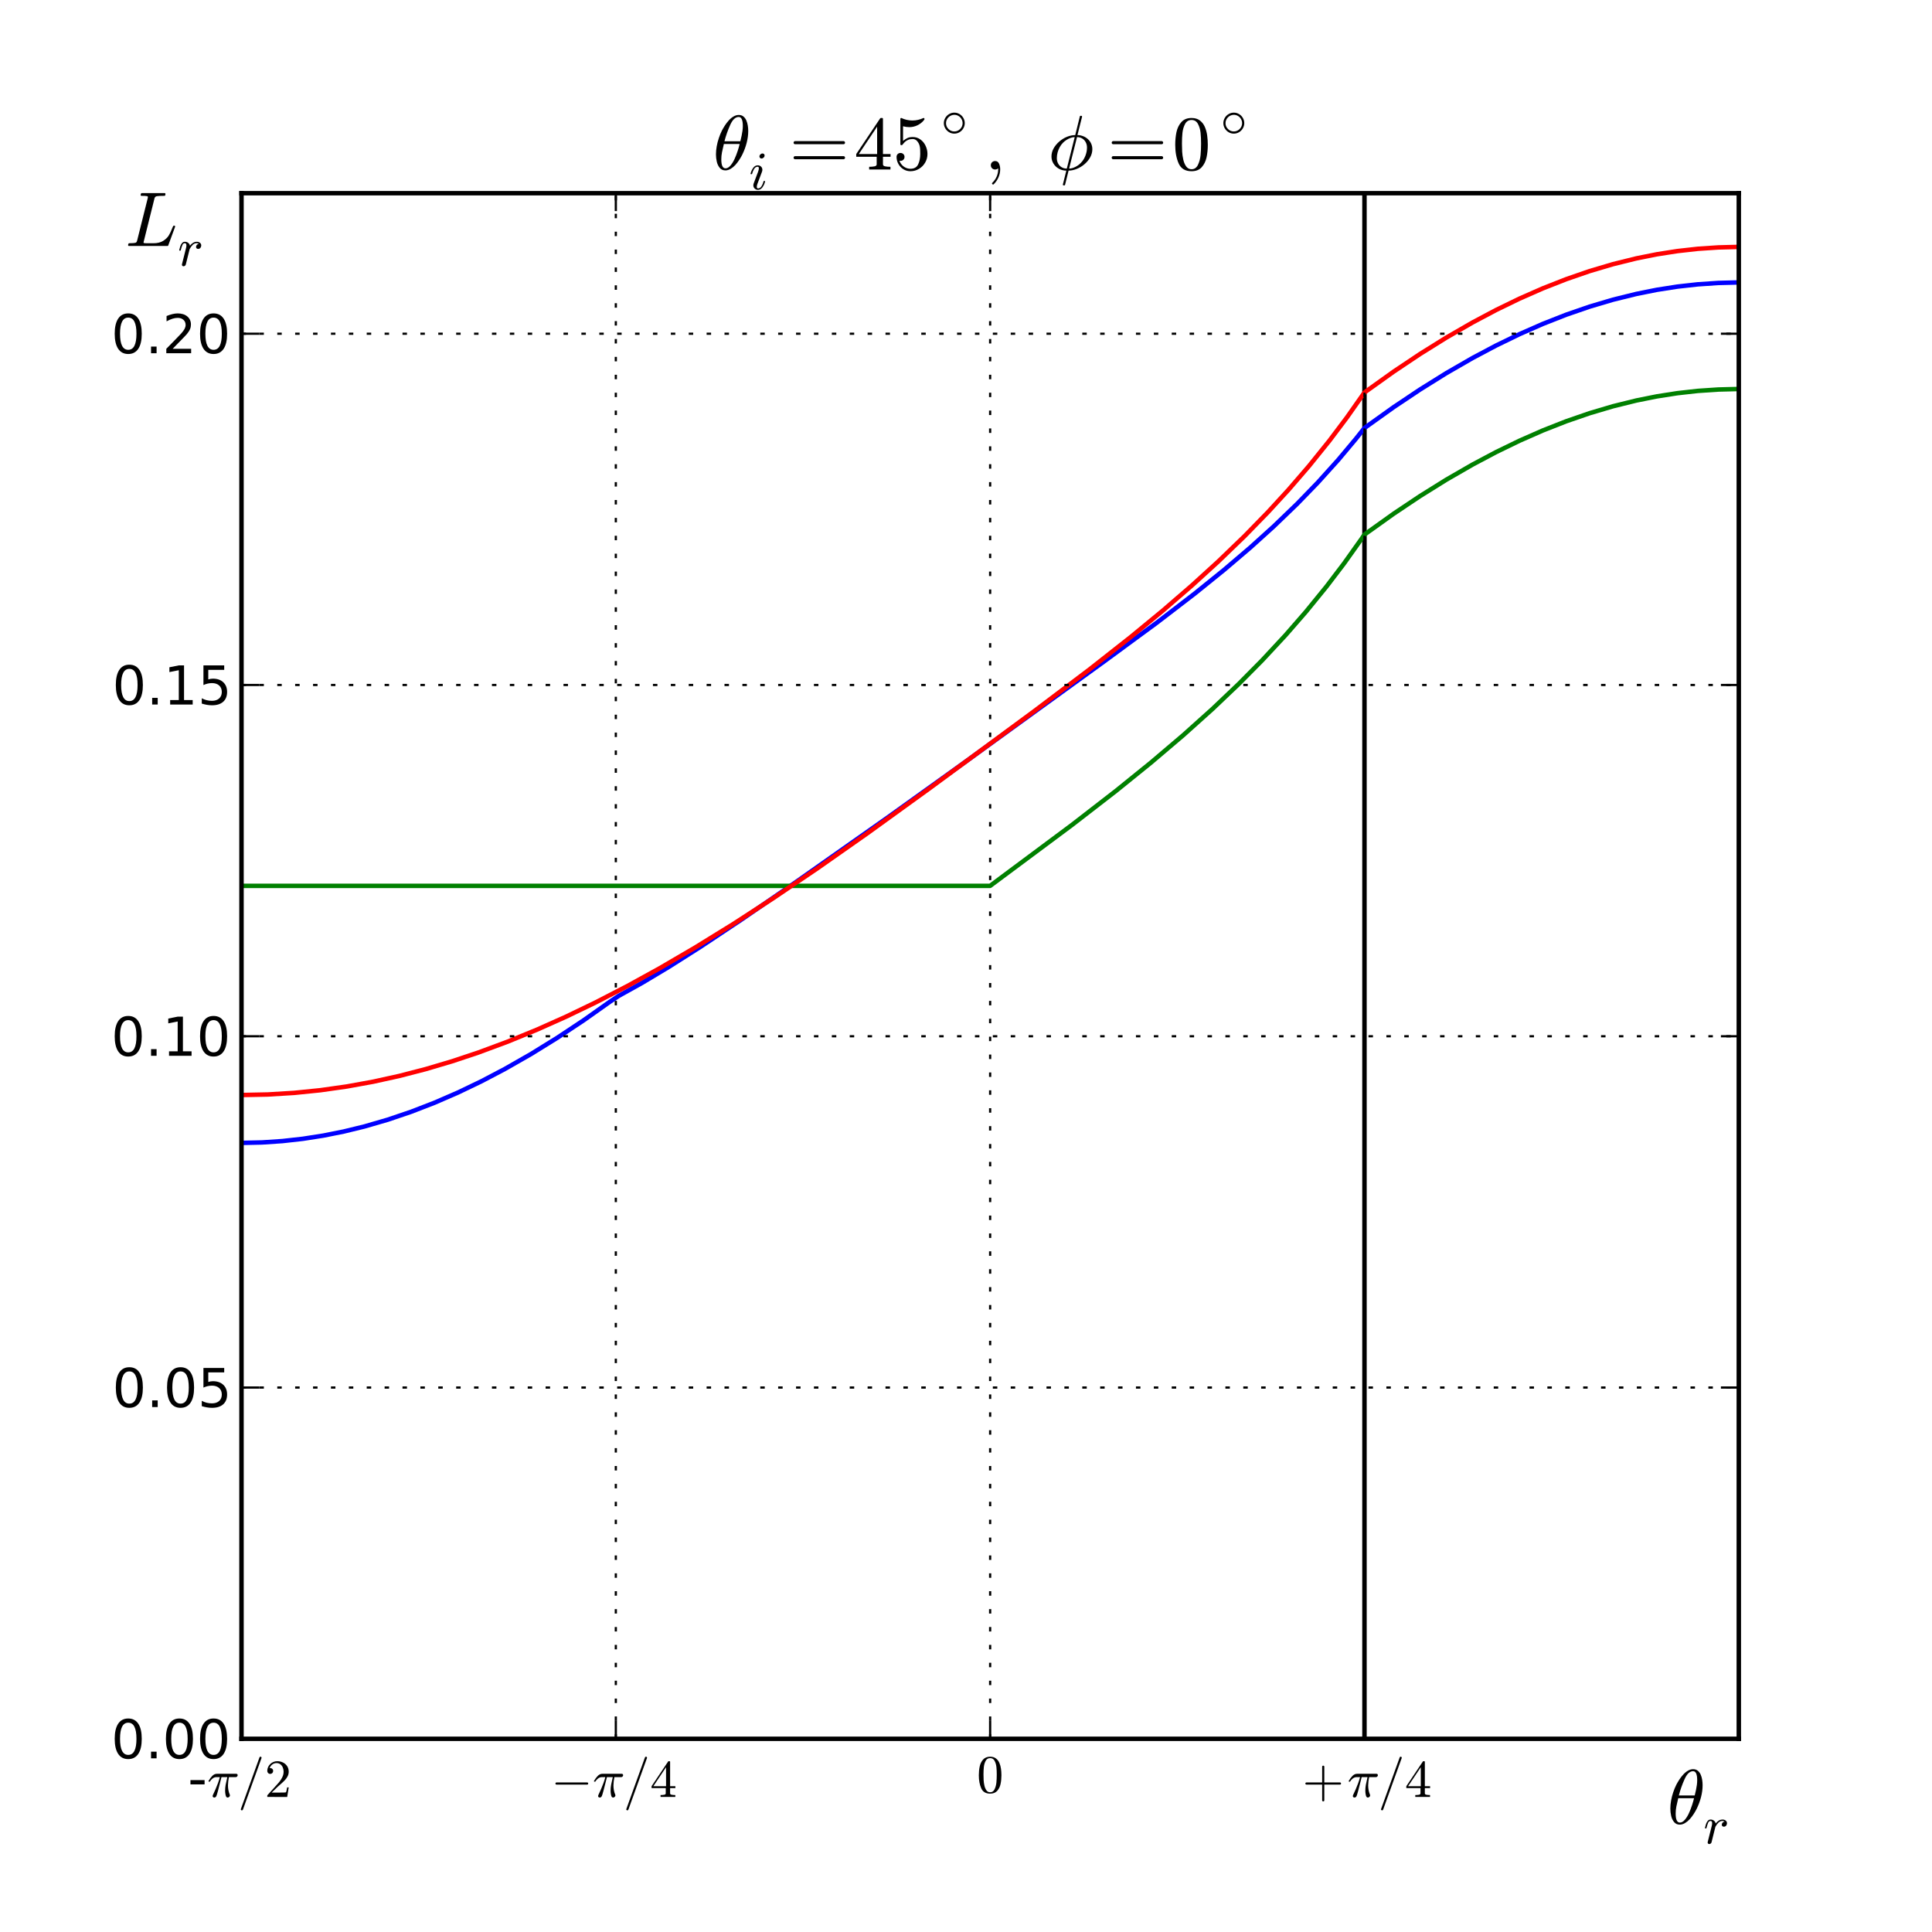 <?xml version="1.0" standalone="no"?>
<!DOCTYPE svg PUBLIC "-//W3C//DTD SVG 1.1//EN"
  "http://www.w3.org/Graphics/SVG/1.1/DTD/svg11.dtd">
<!-- Created with matplotlib (http://matplotlib.sourceforge.net/) -->
<svg width="432pt" height="432pt" viewBox="0 0 432 432"
   xmlns="http://www.w3.org/2000/svg"
   xmlns:xlink="http://www.w3.org/1999/xlink"
   version="1.1"
   id="svg1">
<rect x="0" y="0" width="432" height="432" fill="#333333" stroke="none"/>
<filter id="colorAdd"><feComposite in="SourceGraphic" in2="BackgroundImage" operator="arithmetic" k2="1" k3="1"/></filter>
<g id="figure1">
<g id="patch1">
<path style="fill: #ffffff; stroke: #ffffff; stroke-width: 1; stroke-linejoin: round; stroke-linecap: square;  opacity: 1"  d="M0 432L432 432L432 0
L0 0z"/>
</g>
<g id="axes1">
<g id="patch2">
<path style="fill: #ffffff; opacity: 1"  d="M54 388.8L388.8 388.8L388.8 43.2
L54 43.2z"/>
</g>
<g id="line2d1">
<defs>
  <clipPath id="p105063337a2c10f7d81bf1ac160b5ed4">
<rect x="54" y="43.2" width="334.8" height="345.6"/>
  </clipPath>
</defs><path style="fill: none; stroke: #000000; stroke-width: 1; stroke-linejoin: round; stroke-linecap: square;  opacity: 1" clip-path="url(#p105063337a2c10f7d81bf1ac160b5ed4)" d="M305.1 388.8L305.1 43.2"/>
</g>
<g id="line2d2">
<path style="fill: none; stroke: #0000ff; stroke-width: 1; stroke-linejoin: round; stroke-linecap: square;  opacity: 1" clip-path="url(#p105063337a2c10f7d81bf1ac160b5ed4)" d="M54 255.556L58.577 255.453L63.155 255.146
L67.732 254.635L72.309 253.92L76.887 253.004
L81.464 251.888L86.695 250.369L91.927 248.595
L97.158 246.571L102.389 244.3L107.62 241.79
L112.852 239.044L118.737 235.684L124.622 232.045
L130.507 228.14L136.392 223.979L138.354 222.675
L143.585 219.766L149.47 216.248L156.663 211.686
L165.818 205.598L178.242 197.045L198.513 182.78
L216.823 169.655L246.902 147.877L258.673 139.229
L267.173 132.702L273.712 127.422L279.598 122.407
L284.829 117.682L290.06 112.644L294.637 107.923
L299.215 102.851L303.138 98.172L305.1 95.7
L311.639 91.031L317.524 87.097L323.409 83.428
L329.295 80.036L334.526 77.262L339.757 74.721
L344.988 72.42L350.22 70.365L355.451 68.56
L360.682 67.009L365.913 65.717L370.491 64.8
L375.068 64.086L379.645 63.575L384.223 63.267
L388.146 63.167L388.146 63.167"/>
</g>
<g id="line2d3">
<path style="fill: none; stroke: #008000; stroke-width: 1; stroke-linejoin: round; stroke-linecap: square;  opacity: 1" clip-path="url(#p105063337a2c10f7d81bf1ac160b5ed4)" d="M54 198.076L221.4 198.076L239.709 184.447
L249.518 176.858L257.365 170.514L264.558 164.406
L271.097 158.539L276.982 152.941L282.213 147.659
L287.445 142.033L292.022 136.778L296.599 131.158
L300.523 126.003L304.446 120.488L305.1 119.53
L311.639 114.861L317.524 110.927L323.409 107.258
L329.295 103.866L334.526 101.092L339.757 98.551
L344.988 96.25L350.22 94.195L355.451 92.39
L360.682 90.839L365.913 89.547L370.491 88.63
L375.068 87.916L379.645 87.405L384.223 87.097
L388.146 86.997L388.146 86.997"/>
</g>
<g id="line2d4">
<path style="fill: none; stroke: #ff0000; stroke-width: 1; stroke-linejoin: round; stroke-linecap: square;  opacity: 1" clip-path="url(#p105063337a2c10f7d81bf1ac160b5ed4)" d="M54 244.849L59.885 244.73L65.77 244.371
L71.655 243.774L77.541 242.941L83.426 241.874
L89.311 240.577L95.196 239.053L101.081 237.308
L106.966 235.346L113.505 232.92L120.045 230.243
L126.584 227.325L133.123 224.177L140.316 220.464
L147.509 216.504L155.355 211.924L163.856 206.684
L173.011 200.755L182.82 194.121L193.936 186.322
L207.668 176.396L231.209 159.053L243.633 149.675
L252.787 142.476L259.98 136.557L266.52 130.908
L272.405 125.55L278.29 119.877L283.521 114.514
L288.098 109.53L292.676 104.226L297.253 98.548
L301.177 93.337L305.1 87.757L311.639 83.088
L317.524 79.153L323.409 75.485L329.295 72.093
L334.526 69.318L339.757 66.778L344.988 64.477
L350.22 62.422L355.451 60.616L360.682 59.066
L365.913 57.773L370.491 56.857L375.068 56.143
L379.645 55.631L384.223 55.324L388.146 55.224
L388.146 55.224"/>
</g>
<g id="matplotlib.axis1">
<g id="xtick1">
<g id="line2d5">
<path style="fill: none; stroke: #000000; stroke-width: 0.5; stroke-linejoin: round; stroke-linecap: butt; stroke-dasharray: 1,3; stroke-dashoffset: 0; opacity: 1" clip-path="url(#p105063337a2c10f7d81bf1ac160b5ed4)" d="M54 388.8L54 43.2"/>
</g>
<g id="line2d6">
<defs><path id="m30e32995789d870ad79a2e54c91cf9c6" d="M0 0L0 -4"/></defs>
<g ><use style="fill: none; stroke: #000000; stroke-width: 0.5; stroke-linejoin: round; stroke-linecap: butt;  opacity: 1" xlink:href="#m30e32995789d870ad79a2e54c91cf9c6" x="54" y="388.8"/>
</g></g>
<g id="line2d7">
<defs><path id="m9281cae24120827b11d5ea8a7ad3e96b" d="M0 0L0 4"/></defs>
<g ><use style="fill: none; stroke: #000000; stroke-width: 0.5; stroke-linejoin: round; stroke-linecap: butt;  opacity: 1" xlink:href="#m9281cae24120827b11d5ea8a7ad3e96b" x="54" y="43.2"/>
</g></g>
<g id="text1">
<defs>
<path id="c_7b26b13f539f13a4c64eef23b6952d29" d="M4.891 -31.391l26.312 0l0 8l-26.312 0z"/>
<path id="c_dc1dfbded6c1a708bd2ce45e5309b560" d="M10.109 -1.703q0 -0.547 0.391 -1.625q2.781 -5.797 5.188 -11.391q2.422 -5.594 4.344 -10.891q1.938 -5.297 3.547 -11.312l-6.391 0q-3.656 0 -6.844 2.297q-3.172 2.297 -5.266 5.812q-0.188 0.391 -0.578 0.391l-1.172 0q-0.938 0 -0.938 -0.969q0 -0.203 0.203 -0.594q3.266 -5.562 7 -9.344q3.734 -3.781 8.422 -3.781l36.281 0q1.031 0 1.75 0.688q0.734 0.672 0.734 1.844q0 1.469 -1.047 2.562q-1.047 1.094 -2.516 1.094l-12.734 0q-1.609 7.875 -1.766 15.344q0 9.609 3.375 17.375q0.297 0.594 0.297 1.219q0 1.078 -0.641 2.016q-0.641 0.922 -1.641 1.5q-1 0.594 -2.125 0.594q-2.625 0 -3.609 -4.297q-0.969 -4.297 -0.969 -8.359q0 -5.703 0.969 -11q0.984 -5.297 3.125 -14.391l-10.891 0q-7.906 32.031 -9.516 35.312q-1.422 2.734 -3.906 2.734q-1.219 0 -2.156 -0.812q-0.922 -0.797 -0.922 -2.016"/>
<path id="c_62db141412f5d9d8ddcda81385ac812d" d="M5.609 23q0 -0.297 0.109 -0.391l34.766 -96.391q0.188 -0.578 0.672 -0.891q0.5 -0.328 1.125 -0.328q0.891 0 1.438 0.547q0.562 0.531 0.562 1.453l0 0.391l-34.766 96.391q-0.578 1.219 -1.891 1.219q-0.844 0 -1.438 -0.594q-0.578 -0.578 -0.578 -1.406"/>
<path id="c_1210e7f4d85518601ea3049211d562d0" d="M4.984 -0l0 -2.688q0 -0.25 0.188 -0.531l15.531 -17.188q3.516 -3.812 5.703 -6.391q2.203 -2.594 4.344 -5.969q2.156 -3.375 3.406 -6.859q1.25 -3.484 1.25 -7.391q0 -4.109 -1.516 -7.844q-1.516 -3.734 -4.516 -5.984q-3 -2.25 -7.25 -2.25q-4.344 0 -7.812 2.625q-3.469 2.609 -4.891 6.75q0.391 -0.094 1.078 -0.094q2.25 0 3.828 1.516q1.594 1.516 1.594 3.906q0 2.297 -1.594 3.891q-1.578 1.578 -3.828 1.578q-2.344 0 -3.938 -1.625q-1.578 -1.641 -1.578 -3.844q0 -3.766 1.406 -7.047q1.422 -3.297 4.078 -5.859q2.672 -2.578 6.016 -3.938q3.344 -1.375 7.094 -1.375q5.719 0 10.641 2.422q4.938 2.422 7.812 6.844q2.891 4.406 2.891 10.328q0 4.344 -1.906 8.25q-1.906 3.906 -4.891 7.109q-2.969 3.188 -7.609 7.25q-4.641 4.047 -6.094 5.406l-11.328 10.891l9.609 0q7.078 0 11.844 -0.109q4.766 -0.125 5.047 -0.375q1.172 -1.266 2.406 -9.234l2.922 0l-2.828 17.828z"/>
</defs>
<g id="mathtext1">
<g style="fill: #000000" transform="translate(42,404.8)">
<use xlink:href="#c_7b26b13f539f13a4c64eef23b6952d29" transform="translate(0,-3)scale(0.12)"/>
<use xlink:href="#c_dc1dfbded6c1a708bd2ce45e5309b560" transform="translate(4.33,-3)scale(0.12)"/>
<use xlink:href="#c_62db141412f5d9d8ddcda81385ac812d" transform="translate(11.168,-3)scale(0.12)"/>
<use xlink:href="#c_1210e7f4d85518601ea3049211d562d0" transform="translate(17.168,-3)scale(0.12)"/>
</g>
</g>
</g>
</g>
<g id="xtick2">
<g id="line2d8">
<path style="fill: none; stroke: #000000; stroke-width: 0.5; stroke-linejoin: round; stroke-linecap: butt; stroke-dasharray: 1,3; stroke-dashoffset: 0; opacity: 1" clip-path="url(#p105063337a2c10f7d81bf1ac160b5ed4)" d="M137.7 388.8L137.7 43.2"/>
</g>
<g id="line2d9">
<g ><use style="fill: none; stroke: #000000; stroke-width: 0.5; stroke-linejoin: round; stroke-linecap: butt;  opacity: 1" xlink:href="#m30e32995789d870ad79a2e54c91cf9c6" x="137.7" y="388.8"/>
</g></g>
<g id="line2d10">
<g ><use style="fill: none; stroke: #000000; stroke-width: 0.5; stroke-linejoin: round; stroke-linecap: butt;  opacity: 1" xlink:href="#m9281cae24120827b11d5ea8a7ad3e96b" x="137.7" y="43.2"/>
</g></g>
<g id="text2">
<defs>
<path id="c_61c20b1e4c944de7566e5fda525fb070" d="M10.203 -23q-0.828 0 -1.375 -0.625q-0.531 -0.641 -0.531 -1.375q0 -0.734 0.531 -1.359q0.547 -0.641 1.375 -0.641l57.375 0q0.781 0 1.297 0.641q0.516 0.625 0.516 1.359q0 0.734 -0.516 1.375q-0.516 0.625 -1.297 0.625z"/>
<path id="c_f6bfecfef5ea966626c74db776cc6a54" d="M2.781 -16.5l0 -3.516l30.906 -46.094q0.344 -0.5 1.031 -0.5l1.469 0q1.125 0 1.125 1.125l0 45.469l9.812 0l0 3.516l-9.812 0l0 9.812q0 2.047 2.922 2.609q2.938 0.562 6.781 0.562l0 3.516l-27.531 0l0 -3.516q3.859 0 6.781 -0.562q2.938 -0.562 2.938 -2.609l0 -9.812zM6.109 -20.016l23.672 0l0 -35.406z"/>
</defs>
<g id="mathtext2">
<g style="fill: #000000" transform="translate(123.2,404.8)">
<use xlink:href="#c_61c20b1e4c944de7566e5fda525fb070" transform="translate(0,-3)scale(0.12)"/>
<use xlink:href="#c_dc1dfbded6c1a708bd2ce45e5309b560" transform="translate(9.322,-3)scale(0.12)"/>
<use xlink:href="#c_62db141412f5d9d8ddcda81385ac812d" transform="translate(16.16,-3)scale(0.12)"/>
<use xlink:href="#c_f6bfecfef5ea966626c74db776cc6a54" transform="translate(22.16,-3)scale(0.12)"/>
</g>
</g>
</g>
</g>
<g id="xtick3">
<g id="line2d11">
<path style="fill: none; stroke: #000000; stroke-width: 0.5; stroke-linejoin: round; stroke-linecap: butt; stroke-dasharray: 1,3; stroke-dashoffset: 0; opacity: 1" clip-path="url(#p105063337a2c10f7d81bf1ac160b5ed4)" d="M221.4 388.8L221.4 43.2"/>
</g>
<g id="line2d12">
<g ><use style="fill: none; stroke: #000000; stroke-width: 0.5; stroke-linejoin: round; stroke-linecap: butt;  opacity: 1" xlink:href="#m30e32995789d870ad79a2e54c91cf9c6" x="221.4" y="388.8"/>
</g></g>
<g id="line2d13">
<g ><use style="fill: none; stroke: #000000; stroke-width: 0.5; stroke-linejoin: round; stroke-linecap: butt;  opacity: 1" xlink:href="#m9281cae24120827b11d5ea8a7ad3e96b" x="221.4" y="43.2"/>
</g></g>
<g id="text3">
<defs>
<path id="c_f47f2818876b2f1a61c47f270461e46e" d="M25 2.203q-12.25 0 -16.672 -10.078q-4.422 -10.094 -4.422 -24.016q0 -8.688 1.578 -16.344q1.594 -7.672 6.297 -13.016q4.719 -5.359 13.219 -5.359q6.594 0 10.781 3.234q4.203 3.219 6.406 8.328q2.203 5.094 3 10.938q0.812 5.828 0.812 12.219q0 8.594 -1.594 16.094q-1.578 7.5 -6.219 12.75q-4.641 5.25 -13.188 5.25M25 -0.391q5.562 0 8.297 -5.703q2.734 -5.719 3.375 -12.656q0.641 -6.938 0.641 -14.75q0 -7.516 -0.641 -13.859q-0.641 -6.359 -3.359 -11.5q-2.703 -5.156 -8.312 -5.156q-5.656 0 -8.391 5.188q-2.734 5.172 -3.375 11.5q-0.641 6.312 -0.641 13.828q0 5.562 0.266 10.5q0.281 4.938 1.453 10.188q1.172 5.25 3.781 8.844q2.609 3.578 6.906 3.578"/>
</defs>
<g id="mathtext3">
<g style="fill: #000000" transform="translate(218.4,401.8)">
<use xlink:href="#c_f47f2818876b2f1a61c47f270461e46e" transform="translate(0,-1)scale(0.12)"/>
</g>
</g>
</g>
</g>
<g id="xtick4">
<g id="line2d14">
<path style="fill: none; stroke: #000000; stroke-width: 0.5; stroke-linejoin: round; stroke-linecap: butt; stroke-dasharray: 1,3; stroke-dashoffset: 0; opacity: 1" clip-path="url(#p105063337a2c10f7d81bf1ac160b5ed4)" d="M305.1 388.8L305.1 43.2"/>
</g>
<g id="line2d15">
<g ><use style="fill: none; stroke: #000000; stroke-width: 0.5; stroke-linejoin: round; stroke-linecap: butt;  opacity: 1" xlink:href="#m30e32995789d870ad79a2e54c91cf9c6" x="305.1" y="388.8"/>
</g></g>
<g id="line2d16">
<g ><use style="fill: none; stroke: #000000; stroke-width: 0.5; stroke-linejoin: round; stroke-linecap: butt;  opacity: 1" xlink:href="#m9281cae24120827b11d5ea8a7ad3e96b" x="305.1" y="43.2"/>
</g></g>
<g id="text4">
<defs>
<path id="c_6a3a612567bb59e037cbf13158797929" d="M7.516 -23q-0.828 0 -1.375 -0.625q-0.531 -0.641 -0.531 -1.375q0 -0.734 0.531 -1.359q0.547 -0.641 1.375 -0.641l29.406 0l0 -29.5q0 -0.781 0.578 -1.281q0.594 -0.516 1.422 -0.516q0.734 0 1.359 0.516q0.641 0.5 0.641 1.281l0 29.5l29.391 0q0.734 0 1.266 0.641q0.547 0.625 0.547 1.359q0 0.734 -0.547 1.375q-0.531 0.625 -1.266 0.625l-29.391 0l0 29.5q0 0.781 -0.641 1.281q-0.625 0.516 -1.359 0.516q-0.828 0 -1.422 -0.516q-0.578 -0.5 -0.578 -1.281l0 -29.5z"/>
</defs>
<g id="mathtext4">
<g style="fill: #000000" transform="translate(289.1,404.8)">
<use xlink:href="#c_6a3a612567bb59e037cbf13158797929" transform="translate(2.107,-3)scale(0.12)"/>
<use xlink:href="#c_dc1dfbded6c1a708bd2ce45e5309b560" transform="translate(12.183,-3)scale(0.12)"/>
<use xlink:href="#c_62db141412f5d9d8ddcda81385ac812d" transform="translate(19.021,-3)scale(0.12)"/>
<use xlink:href="#c_f6bfecfef5ea966626c74db776cc6a54" transform="translate(25.021,-3)scale(0.12)"/>
</g>
</g>
</g>
</g>
</g>
<g id="matplotlib.axis2">
<g id="ytick1">
<g id="line2d17">
<path style="fill: none; stroke: #000000; stroke-width: 0.5; stroke-linejoin: round; stroke-linecap: butt; stroke-dasharray: 1,3; stroke-dashoffset: 0; opacity: 1" clip-path="url(#p105063337a2c10f7d81bf1ac160b5ed4)" d="M54 388.8L388.8 388.8"/>
</g>
<g id="line2d18">
<defs><path id="m3400efa6b1638b3fea9e19e898273957" d="M0 0L4 0"/></defs>
<g ><use style="fill: none; stroke: #000000; stroke-width: 0.5; stroke-linejoin: round; stroke-linecap: butt;  opacity: 1" xlink:href="#m3400efa6b1638b3fea9e19e898273957" x="54" y="388.8"/>
</g></g>
<g id="line2d19">
<defs><path id="m20b58b2501143cb5e0a5e8f1ef6f1643" d="M0 0L-4 0"/></defs>
<g ><use style="fill: none; stroke: #000000; stroke-width: 0.5; stroke-linejoin: round; stroke-linecap: butt;  opacity: 1" xlink:href="#m20b58b2501143cb5e0a5e8f1ef6f1643" x="388.8" y="388.8"/>
</g></g>
<g id="text5">
<defs>
<path id="c_7a2040fe3b94fcd41d0a72c84e93b115" d="M31.781 -66.406q-7.609 0 -11.453 7.5q-3.828 7.484 -3.828 22.531q0 14.984 3.828 22.484q3.844 7.5 11.453 7.5q7.672 0 11.5 -7.5q3.844 -7.5 3.844 -22.484q0 -15.047 -3.844 -22.531q-3.828 -7.5 -11.5 -7.5M31.781 -74.219q12.266 0 18.734 9.703q6.469 9.688 6.469 28.141q0 18.406 -6.469 28.109q-6.469 9.688 -18.734 9.688q-12.25 0 -18.719 -9.688q-6.469 -9.703 -6.469 -28.109q0 -18.453 6.469 -28.141q6.469 -9.703 18.719 -9.703"/>
<path id="c_ed3e21196fb739f392806f09ca0594ef" d="M10.688 -12.406l10.312 0l0 12.406l-10.312 0z"/>
</defs>
<g style="fill: #000000; opacity: 1" transform="translate(24.859,393.167)scale(0.12)">
<use xlink:href="#c_7a2040fe3b94fcd41d0a72c84e93b115"/>
<use xlink:href="#c_ed3e21196fb739f392806f09ca0594ef" x="63.623"/>
<use xlink:href="#c_7a2040fe3b94fcd41d0a72c84e93b115" x="95.41"/>
<use xlink:href="#c_7a2040fe3b94fcd41d0a72c84e93b115" x="159.033"/>
</g>
</g>
</g>
<g id="ytick2">
<g id="line2d20">
<path style="fill: none; stroke: #000000; stroke-width: 0.5; stroke-linejoin: round; stroke-linecap: butt; stroke-dasharray: 1,3; stroke-dashoffset: 0; opacity: 1" clip-path="url(#p105063337a2c10f7d81bf1ac160b5ed4)" d="M54 310.255L388.8 310.255"/>
</g>
<g id="line2d21">
<g ><use style="fill: none; stroke: #000000; stroke-width: 0.5; stroke-linejoin: round; stroke-linecap: butt;  opacity: 1" xlink:href="#m3400efa6b1638b3fea9e19e898273957" x="54" y="310.255"/>
</g></g>
<g id="line2d22">
<g ><use style="fill: none; stroke: #000000; stroke-width: 0.5; stroke-linejoin: round; stroke-linecap: butt;  opacity: 1" xlink:href="#m20b58b2501143cb5e0a5e8f1ef6f1643" x="388.8" y="310.255"/>
</g></g>
<g id="text6">
<defs>
<path id="c_1260a2df50f305f3db244e29828f968e" d="M10.797 -72.906l38.719 0l0 8.312l-29.688 0l0 17.859q2.141 -0.734 4.281 -1.094q2.156 -0.359 4.312 -0.359q12.203 0 19.328 6.688q7.141 6.688 7.141 18.109q0 11.766 -7.328 18.297q-7.328 6.516 -20.656 6.516q-4.594 0 -9.359 -0.781q-4.75 -0.781 -9.828 -2.344l0 -9.922q4.391 2.391 9.078 3.562q4.688 1.172 9.906 1.172q8.453 0 13.375 -4.438q4.938 -4.438 4.938 -12.062q0 -7.609 -4.938 -12.047q-4.922 -4.453 -13.375 -4.453q-3.953 0 -7.891 0.875q-3.922 0.875 -8.016 2.734z"/>
</defs>
<g style="fill: #000000; opacity: 1" transform="translate(25.109,314.622)scale(0.12)">
<use xlink:href="#c_7a2040fe3b94fcd41d0a72c84e93b115"/>
<use xlink:href="#c_ed3e21196fb739f392806f09ca0594ef" x="63.623"/>
<use xlink:href="#c_7a2040fe3b94fcd41d0a72c84e93b115" x="95.41"/>
<use xlink:href="#c_1260a2df50f305f3db244e29828f968e" x="159.033"/>
</g>
</g>
</g>
<g id="ytick3">
<g id="line2d23">
<path style="fill: none; stroke: #000000; stroke-width: 0.5; stroke-linejoin: round; stroke-linecap: butt; stroke-dasharray: 1,3; stroke-dashoffset: 0; opacity: 1" clip-path="url(#p105063337a2c10f7d81bf1ac160b5ed4)" d="M54 231.709L388.8 231.709"/>
</g>
<g id="line2d24">
<g ><use style="fill: none; stroke: #000000; stroke-width: 0.5; stroke-linejoin: round; stroke-linecap: butt;  opacity: 1" xlink:href="#m3400efa6b1638b3fea9e19e898273957" x="54" y="231.709"/>
</g></g>
<g id="line2d25">
<g ><use style="fill: none; stroke: #000000; stroke-width: 0.5; stroke-linejoin: round; stroke-linecap: butt;  opacity: 1" xlink:href="#m20b58b2501143cb5e0a5e8f1ef6f1643" x="388.8" y="231.709"/>
</g></g>
<g id="text7">
<defs>
<path id="c_42baa63129a918535c52adb20d687ea7" d="M12.406 -8.297l16.109 0l0 -55.625l-17.531 3.516l0 -8.984l17.438 -3.516l9.859 0l0 64.609l16.109 0l0 8.297l-41.984 0z"/>
</defs>
<g style="fill: #000000; opacity: 1" transform="translate(24.859,236.076)scale(0.12)">
<use xlink:href="#c_7a2040fe3b94fcd41d0a72c84e93b115"/>
<use xlink:href="#c_ed3e21196fb739f392806f09ca0594ef" x="63.623"/>
<use xlink:href="#c_42baa63129a918535c52adb20d687ea7" x="95.41"/>
<use xlink:href="#c_7a2040fe3b94fcd41d0a72c84e93b115" x="159.033"/>
</g>
</g>
</g>
<g id="ytick4">
<g id="line2d26">
<path style="fill: none; stroke: #000000; stroke-width: 0.5; stroke-linejoin: round; stroke-linecap: butt; stroke-dasharray: 1,3; stroke-dashoffset: 0; opacity: 1" clip-path="url(#p105063337a2c10f7d81bf1ac160b5ed4)" d="M54 153.164L388.8 153.164"/>
</g>
<g id="line2d27">
<g ><use style="fill: none; stroke: #000000; stroke-width: 0.5; stroke-linejoin: round; stroke-linecap: butt;  opacity: 1" xlink:href="#m3400efa6b1638b3fea9e19e898273957" x="54" y="153.164"/>
</g></g>
<g id="line2d28">
<g ><use style="fill: none; stroke: #000000; stroke-width: 0.5; stroke-linejoin: round; stroke-linecap: butt;  opacity: 1" xlink:href="#m20b58b2501143cb5e0a5e8f1ef6f1643" x="388.8" y="153.164"/>
</g></g>
<g id="text8">
<g style="fill: #000000; opacity: 1" transform="translate(25.109,157.531)scale(0.12)">
<use xlink:href="#c_7a2040fe3b94fcd41d0a72c84e93b115"/>
<use xlink:href="#c_ed3e21196fb739f392806f09ca0594ef" x="63.623"/>
<use xlink:href="#c_42baa63129a918535c52adb20d687ea7" x="95.41"/>
<use xlink:href="#c_1260a2df50f305f3db244e29828f968e" x="159.033"/>
</g>
</g>
</g>
<g id="ytick5">
<g id="line2d29">
<path style="fill: none; stroke: #000000; stroke-width: 0.5; stroke-linejoin: round; stroke-linecap: butt; stroke-dasharray: 1,3; stroke-dashoffset: 0; opacity: 1" clip-path="url(#p105063337a2c10f7d81bf1ac160b5ed4)" d="M54 74.618L388.8 74.618"/>
</g>
<g id="line2d30">
<g ><use style="fill: none; stroke: #000000; stroke-width: 0.5; stroke-linejoin: round; stroke-linecap: butt;  opacity: 1" xlink:href="#m3400efa6b1638b3fea9e19e898273957" x="54" y="74.618"/>
</g></g>
<g id="line2d31">
<g ><use style="fill: none; stroke: #000000; stroke-width: 0.5; stroke-linejoin: round; stroke-linecap: butt;  opacity: 1" xlink:href="#m20b58b2501143cb5e0a5e8f1ef6f1643" x="388.8" y="74.618"/>
</g></g>
<g id="text9">
<defs>
<path id="c_ed3f3ed3ebfbd18bcb9c012009a68ad1" d="M19.188 -8.297l34.422 0l0 8.297l-46.281 0l0 -8.297q5.609 -5.812 15.297 -15.594q9.703 -9.797 12.188 -12.641q4.734 -5.312 6.609 -9q1.891 -3.688 1.891 -7.25q0 -5.812 -4.078 -9.469q-4.078 -3.672 -10.625 -3.672q-4.641 0 -9.797 1.609q-5.141 1.609 -11 4.891l0 -9.969q5.953 -2.391 11.125 -3.609q5.188 -1.219 9.484 -1.219q11.328 0 18.062 5.672q6.734 5.656 6.734 15.125q0 4.5 -1.688 8.531q-1.672 4.016 -6.125 9.484q-1.219 1.422 -7.766 8.188q-6.531 6.766 -18.453 18.922"/>
</defs>
<g style="fill: #000000; opacity: 1" transform="translate(24.859,78.985)scale(0.12)">
<use xlink:href="#c_7a2040fe3b94fcd41d0a72c84e93b115"/>
<use xlink:href="#c_ed3e21196fb739f392806f09ca0594ef" x="63.623"/>
<use xlink:href="#c_ed3f3ed3ebfbd18bcb9c012009a68ad1" x="95.41"/>
<use xlink:href="#c_7a2040fe3b94fcd41d0a72c84e93b115" x="159.033"/>
</g>
</g>
</g>
</g>
<g id="patch3">
<path style="fill: none; stroke: #000000; stroke-width: 1; stroke-linejoin: round; stroke-linecap: square;  opacity: 1"  d="M54 43.2L388.8 43.2"/>
</g>
<g id="patch4">
<path style="fill: none; stroke: #000000; stroke-width: 1; stroke-linejoin: round; stroke-linecap: square;  opacity: 1"  d="M388.8 388.8L388.8 43.2"/>
</g>
<g id="patch5">
<path style="fill: none; stroke: #000000; stroke-width: 1; stroke-linejoin: round; stroke-linecap: square;  opacity: 1"  d="M54 388.8L388.8 388.8"/>
</g>
<g id="patch6">
<path style="fill: none; stroke: #000000; stroke-width: 1; stroke-linejoin: round; stroke-linecap: square;  opacity: 1"  d="M54 388.8L54 43.2"/>
</g>
<g id="text10">
<g style="fill: #000000; opacity: 1" transform="translate(388.8,388.8)scale(0.173)">
</g>
<defs>
<path id="c_ff49bdd6e7fe13d289da70d262cdf847" d="M16.109 1.125q-4.531 0 -7.266 -3.312q-2.734 -3.328 -3.797 -8.016q-1.047 -4.688 -1.047 -9.281l0 -0.094q0 -4.984 0.953 -10.344q0.953 -5.375 2.75 -10.719q1.812 -5.359 3.922 -9.562q1.469 -2.922 3.781 -6.531q2.312 -3.625 5.172 -6.766q2.859 -3.156 6.156 -5.078q3.297 -1.938 6.672 -1.938l0.094 0q3.609 0 6.016 2.016q2.422 2 3.766 5.125q1.344 3.125 1.875 6.688q0.547 3.562 0.547 6.781q0 7.578 -2.047 15.469q-2.047 7.875 -5.672 15.25q-1.359 2.781 -3.781 6.547q-2.422 3.75 -5.125 6.734q-2.703 2.969 -6.078 5q-3.375 2.031 -6.781 2.031zM16.312 -1.516q3.312 0 6.359 -3.531q3.062 -3.547 5.359 -8.594q2.297 -5.062 4.031 -10.359q1.734 -5.297 2.562 -9.016l-20.422 0q-1.562 6.312 -2.438 10.875q-0.875 4.562 -0.875 8.953q0 11.672 5.422 11.672M14.984 -36.531l20.516 0q1.078 -4.391 1.703 -7.344q0.641 -2.953 1.078 -6.219q0.438 -3.281 0.438 -6.109q0 -11.719 -5.312 -11.719q-6.359 0 -10.969 10.234q-4.609 10.219 -7.453 21.156"/>
<path id="c_439964be9e9f5a11ea84f1c0bd1fc39b" d="M7.719 -1.703q0 -0.594 0.094 -0.891l7.469 -29.828q0.734 -2.781 0.734 -4.891q0 -4.297 -2.922 -4.297q-3.125 0 -4.641 3.75q-1.516 3.734 -2.938 9.438q0 0.297 -0.297 0.469q-0.281 0.172 -0.531 0.172l-1.172 0q-0.344 0 -0.594 -0.359q-0.234 -0.375 -0.234 -0.672q1.078 -4.344 2.078 -7.359q1 -3.031 3.125 -5.516q2.125 -2.5 5.297 -2.5q3.469 0 6.078 2q2.609 2 3.25 5.266q2.531 -3.312 5.781 -5.281q3.25 -1.984 7.109 -1.984q3.172 0 5.578 1.859q2.422 1.844 2.422 5.016q0 2.547 -1.594 4.438q-1.578 1.875 -4.219 1.875q-1.609 0 -2.703 -1q-1.094 -1.016 -1.094 -2.625q0 -2.188 1.609 -3.922q1.609 -1.734 3.703 -1.734q-1.609 -1.328 -3.906 -1.328q-4.297 0 -7.469 3.062q-3.172 3.047 -5.719 7.734l-7.125 28.609q-0.344 1.375 -1.547 2.344q-1.188 0.984 -2.656 0.984q-1.219 0 -2.094 -0.781q-0.875 -0.781 -0.875 -2.047"/>
</defs>
<g id="mathtext5">
<g style="fill: #000000" transform="translate(372.8,413.622)">
<use xlink:href="#c_ff49bdd6e7fe13d289da70d262cdf847" transform="translate(0,-5.828)scale(0.173)"/>
<use xlink:href="#c_439964be9e9f5a11ea84f1c0bd1fc39b" transform="translate(8.102,-1.42)scale(0.121)"/>
</g>
</g>
</g>
<g id="text11">
<defs>
<path id="c_9d9fc0f5a68b3451eca65ae635b3492d" d="M4.688 -0q-0.969 0 -0.969 -1.312q0.047 -0.25 0.188 -0.859q0.141 -0.609 0.406 -0.969q0.281 -0.375 0.672 -0.375q6.094 0 8.5 -0.688q1.312 -0.438 1.891 -2.688l13.734 -54.922q0.188 -0.984 0.188 -1.375q0 -1.078 -1.219 -1.219q-1.859 -0.391 -7.172 -0.391q-0.984 0 -0.984 -1.312q0.344 -1.281 0.531 -1.734q0.203 -0.469 1.125 -0.469l29.547 0q0.875 0 0.875 1.312q-0.141 1.031 -0.344 1.625q-0.188 0.578 -0.969 0.578q-7.375 0 -9.859 0.484q-2.453 0.438 -3.031 2.938l-13.672 54.875q-0.438 1.219 -0.438 2.203q0 0.781 3.406 0.781l9.281 0q7.859 0 12.734 -3.125q4.891 -3.125 7.234 -7.047q2.344 -3.938 3.922 -8.156q1.594 -4.234 2.328 -4.375l0.891 0q1.016 0 1.016 1.312l-8.891 24.219q-0.141 0.688 -0.922 0.688z"/>
<path id="c_d41d8cd98f00b204e9800998ecf8427e" d=""/>
</defs>
<g id="mathtext6">
<g style="fill: #000000" transform="translate(28,60.2)">
<use xlink:href="#c_9d9fc0f5a68b3451eca65ae635b3492d" transform="translate(0,-5.203)scale(0.173)"/>
<use xlink:href="#c_439964be9e9f5a11ea84f1c0bd1fc39b" transform="translate(11.744,-0.795)scale(0.121)"/>
<use xlink:href="#c_d41d8cd98f00b204e9800998ecf8427e" transform="translate(19.533,-5.203)scale(0.173)"/>
</g>
</g>
</g>
<g id="text12">
<defs>
<path id="c_786535fd61bcec8cdbf876618dde5ce3" d="M7.812 -7.172q0 -1.859 0.781 -3.906l8.109 -21.547q1.312 -3.656 1.312 -6q0 -2.984 -2.188 -2.984q-3.969 0 -6.531 4.078q-2.562 4.078 -3.781 9.109q-0.188 0.641 -0.828 0.641l-1.172 0q-0.828 0 -0.828 -0.938l0 -0.281q1.609 -5.969 4.922 -10.578q3.328 -4.609 8.406 -4.609q3.562 0 6.031 2.344q2.469 2.344 2.469 5.953q0 1.859 -0.828 3.906l-8.109 21.484q-1.375 3.328 -1.375 6q0 2.984 2.297 2.984q3.906 0 6.516 -4.172q2.625 -4.172 3.688 -9.016q0.203 -0.578 0.781 -0.578l1.234 0q0.391 0 0.625 0.266q0.25 0.266 0.25 0.609q0 0.094 -0.094 0.297q-1.375 5.656 -4.766 10.453q-3.391 4.781 -8.422 4.781q-3.516 0 -6.016 -2.422q-2.484 -2.422 -2.484 -5.875M19.094 -60.594q0 -2.109 1.75 -3.812q1.766 -1.703 3.859 -1.703q1.719 0 2.812 1.047q1.094 1.047 1.094 2.656q0 2.25 -1.781 3.938q-1.781 1.688 -3.922 1.688q-1.609 0 -2.719 -1.094q-1.094 -1.109 -1.094 -2.719"/>
<path id="c_7bbc93c01755cdeb977d08bdfb9ce616" d="M7.516 -13.281q-0.828 0 -1.375 -0.625q-0.531 -0.641 -0.531 -1.375q0 -0.828 0.531 -1.406q0.547 -0.594 1.375 -0.594l62.797 0q0.734 0 1.266 0.594q0.547 0.578 0.547 1.406q0 0.734 -0.547 1.375q-0.531 0.625 -1.266 0.625zM7.516 -32.719q-0.828 0 -1.375 -0.578q-0.531 -0.594 -0.531 -1.422q0 -0.734 0.531 -1.359q0.547 -0.641 1.375 -0.641l62.797 0q0.734 0 1.266 0.641q0.547 0.625 0.547 1.359q0 0.828 -0.547 1.422q-0.531 0.578 -1.266 0.578z"/>
<path id="c_7d09e94cce4bdf71f2297f5bbc354b76" d="M8.688 -11.375q1.031 2.922 3.156 5.328q2.125 2.391 5.031 3.734q2.906 1.328 6.031 1.328q7.219 0 9.953 -5.609q2.734 -5.609 2.734 -13.625q0 -3.469 -0.125 -5.828q-0.109 -2.375 -0.656 -4.562q-0.922 -3.516 -3.25 -6.156q-2.312 -2.641 -5.688 -2.641q-3.359 0 -5.781 1.031q-2.422 1.016 -3.938 2.391q-1.5 1.359 -2.672 2.875q-1.172 1.516 -1.469 1.609l-1.125 0q-0.25 0 -0.625 -0.312q-0.359 -0.312 -0.359 -0.609l0 -33.406q0 -0.234 0.312 -0.5q0.328 -0.281 0.672 -0.281l0.297 0q6.734 3.234 14.297 3.234q7.422 0 14.312 -3.234l0.297 0q0.344 0 0.625 0.25q0.297 0.25 0.297 0.531l0 0.938q0 0.484 -0.188 0.484q-3.422 4.547 -8.578 7.094q-5.156 2.531 -10.672 2.531q-4 0 -8.203 -1.125l0 18.891q3.328 -2.688 5.938 -3.828q2.609 -1.156 6.672 -1.156q5.516 0 9.875 3.188q4.375 3.172 6.719 8.281q2.344 5.094 2.344 10.406q0 6.016 -2.953 11.141q-2.953 5.125 -8.031 8.156q-5.078 3.031 -11.031 3.031q-4.938 0 -9.062 -2.531q-4.125 -2.547 -6.5 -6.844q-2.359 -4.297 -2.359 -9.141q0 -2.25 1.453 -3.656q1.469 -1.422 3.672 -1.422q2.203 0 3.688 1.453q1.484 1.438 1.484 3.625q0 2.156 -1.484 3.641q-1.484 1.484 -3.688 1.484q-0.344 0 -0.781 -0.062q-0.438 -0.078 -0.641 -0.125"/>
<path id="c_c5a9fef654eb9e987f621c86ed1a9b2e" d="M25 -5.609q-5.172 0 -9.641 -2.609q-4.469 -2.625 -7.109 -7.156q-2.641 -4.547 -2.641 -9.625q0 -5.078 2.641 -9.609q2.641 -4.547 7.109 -7.156q4.469 -2.625 9.641 -2.625q5.172 0 9.609 2.641q4.453 2.641 7.062 7.156q2.609 4.516 2.609 9.594q0 5.078 -2.609 9.594q-2.609 4.516 -7.062 7.156q-4.438 2.641 -9.609 2.641M25 -9.625q6.25 0 10.766 -4.562q4.516 -4.562 4.516 -10.812q0 -4 -2.078 -7.594q-2.062 -3.594 -5.578 -5.688q-3.516 -2.094 -7.625 -2.094q-3.078 0 -5.859 1.203q-2.781 1.188 -4.984 3.391q-2.188 2.188 -3.359 4.953q-1.172 2.75 -1.172 5.828q0 6.25 4.516 10.812q4.516 4.562 10.859 4.562"/>
<path id="c_01bd98e0cf1b355b13e73042b8c9bdee" d="M9.906 18.016q0 -0.438 0.391 -0.828q3.625 -3.469 5.625 -8.016q2 -4.531 2 -9.562l0 -1.219q-1.609 1.609 -4 1.609q-2.297 0 -3.906 -1.609q-1.609 -1.609 -1.609 -3.906q0 -2.344 1.609 -3.906q1.609 -1.562 3.906 -1.562q3.562 0 5.078 3.297q1.516 3.297 1.516 7.297q0 5.562 -2.234 10.562q-2.219 5.016 -6.266 9.016q-0.391 0.203 -0.641 0.203q-0.484 0 -0.984 -0.453q-0.484 -0.438 -0.484 -0.922"/>
<path id="c_eb1e92470a4110d909865a24321813de" d="M19.391 19.484l4.484 -18.062q-5.078 0 -9.469 -2.375q-4.391 -2.375 -7.062 -6.609q-2.656 -4.25 -2.656 -9.234q0 -5.422 2.688 -10.344q2.688 -4.938 7.344 -8.969q4.672 -4.031 10.031 -6.203q5.375 -2.172 10.656 -2.172l6 -24.312q0.203 -0.594 0.781 -0.594l1.219 0q0.391 0 0.625 0.344q0.25 0.344 0.25 0.641l-6 23.922q3.766 0 7.281 1.375q3.516 1.359 6.219 3.828q2.719 2.469 4.219 5.812q1.516 3.344 1.516 7.156q0 5.406 -2.688 10.344q-2.672 4.938 -7.219 8.891q-4.547 3.953 -10.141 6.234q-5.578 2.266 -10.656 2.266l-4.594 18.5q-0.203 0.594 -0.828 0.594l-1.172 0q-0.391 0 -0.609 -0.375q-0.219 -0.359 -0.219 -0.656M24.516 -1.219l10.203 -40.672q-2.547 0 -5.328 1.031q-2.781 1.016 -5.25 2.578q-2.453 1.562 -4.469 3.562q-2.438 2.438 -4.297 5.766q-1.844 3.312 -2.797 7q-0.953 3.688 -0.953 7.25q0 3.766 1.609 6.844q1.609 3.078 4.531 4.859q2.938 1.781 6.75 1.781M27.484 -1.219q3.766 0 8.016 -2.141q4.25 -2.156 6.984 -5.047q3.75 -3.703 5.922 -9.094q2.188 -5.406 2.188 -10.922q0 -3.703 -1.625 -6.797q-1.609 -3.109 -4.547 -4.891q-2.922 -1.781 -6.719 -1.781z"/>
</defs>
<g id="mathtext7">
<g style="fill: #000000" transform="translate(159.4,43.2)">
<use xlink:href="#c_ff49bdd6e7fe13d289da70d262cdf847" transform="translate(0,-5.294)scale(0.173)"/>
<use xlink:href="#c_786535fd61bcec8cdbf876618dde5ce3" transform="translate(8.102,-0.886)scale(0.121)"/>
<use xlink:href="#c_7bbc93c01755cdeb977d08bdfb9ce616" transform="translate(17.077,-5.294)scale(0.173)"/>
<use xlink:href="#c_f6bfecfef5ea966626c74db776cc6a54" transform="translate(31.577,-5.294)scale(0.173)"/>
<use xlink:href="#c_7d09e94cce4bdf71f2297f5bbc354b76" transform="translate(40.21,-5.294)scale(0.173)"/>
<use xlink:href="#c_c5a9fef654eb9e987f621c86ed1a9b2e" transform="translate(50.965,-12.641)scale(0.121)"/>
<use xlink:href="#c_01bd98e0cf1b355b13e73042b8c9bdee" transform="translate(60.696,-5.294)scale(0.173)"/>
<use xlink:href="#c_eb1e92470a4110d909865a24321813de" transform="translate(74.901,-5.294)scale(0.173)"/>
<use xlink:href="#c_7bbc93c01755cdeb977d08bdfb9ce616" transform="translate(88.209,-5.294)scale(0.173)"/>
<use xlink:href="#c_f47f2818876b2f1a61c47f270461e46e" transform="translate(102.709,-5.294)scale(0.173)"/>
<use xlink:href="#c_c5a9fef654eb9e987f621c86ed1a9b2e" transform="translate(113.464,-12.641)scale(0.121)"/>
</g>
</g>
</g>
</g>
</g>
</svg>
